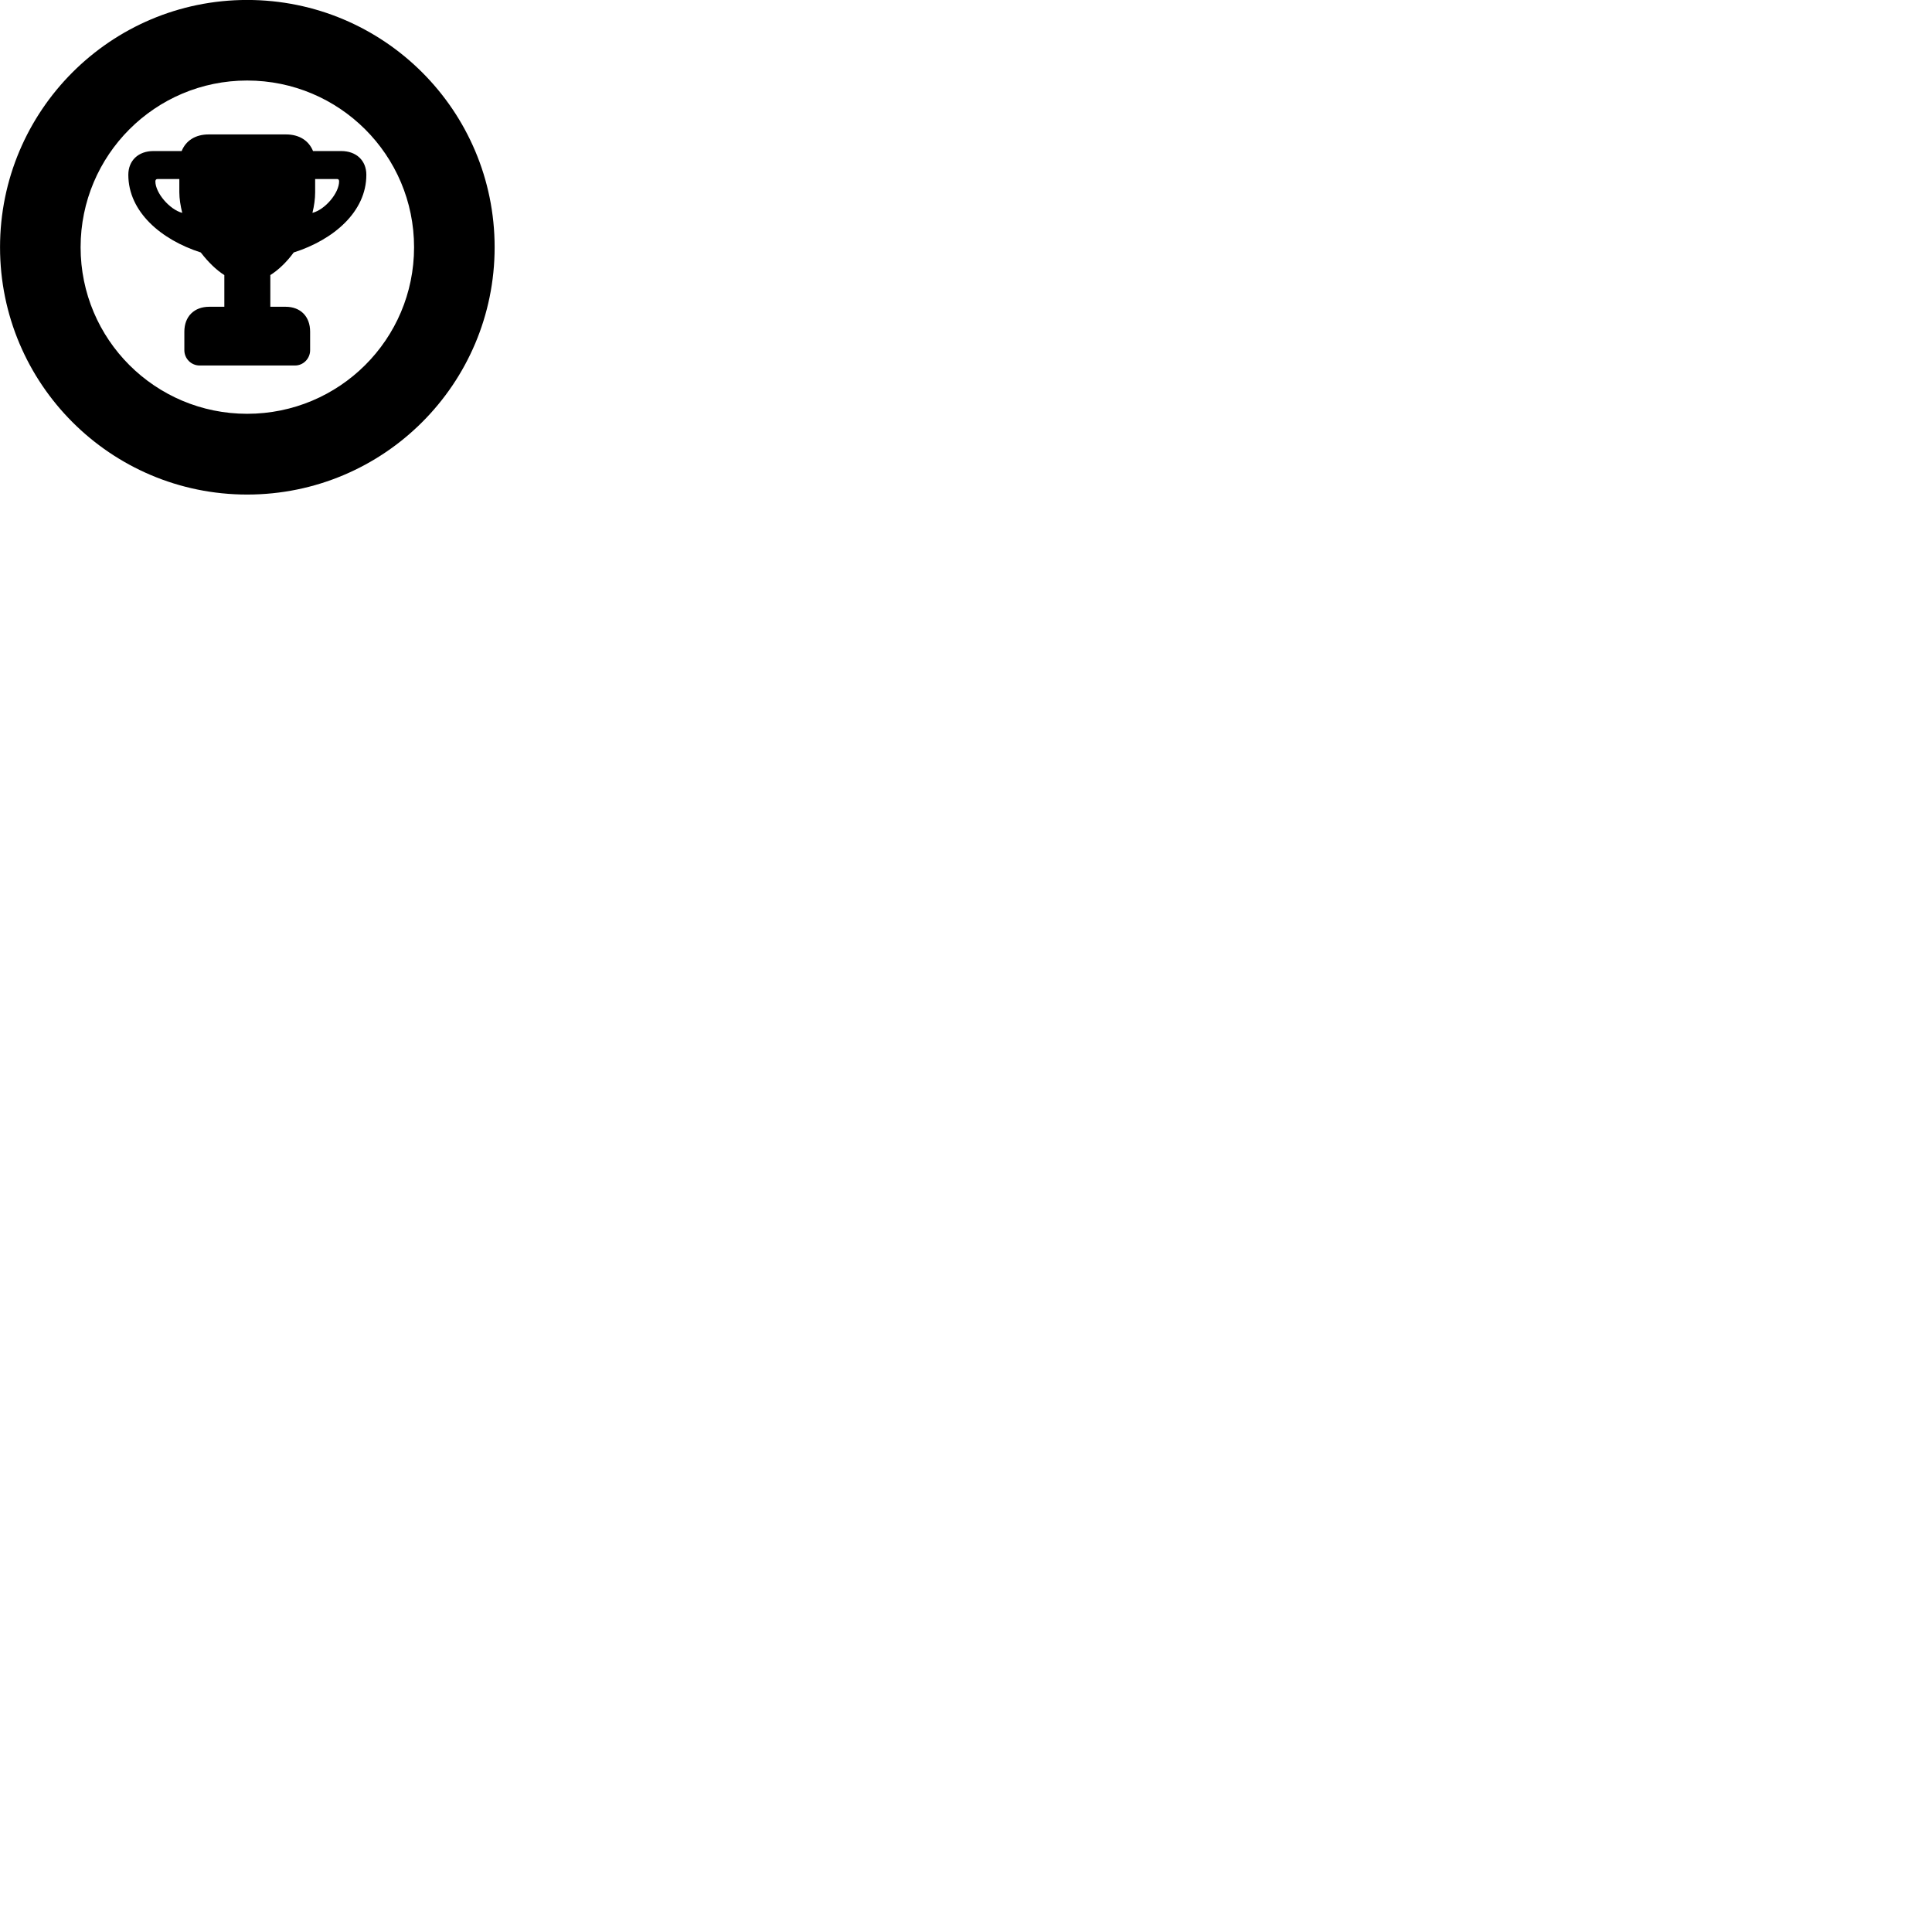 
        <svg xmlns="http://www.w3.org/2000/svg" viewBox="0 0 100 100">
            <path d="M12.792 25.598C19.872 25.598 25.602 19.868 25.602 12.798C25.602 5.728 19.872 -0.002 12.792 -0.002C5.732 -0.002 0.002 5.728 0.002 12.798C0.002 19.868 5.732 25.598 12.792 25.598ZM12.792 21.418C8.032 21.418 4.172 17.568 4.172 12.798C4.172 8.028 8.032 4.168 12.792 4.168C17.562 4.168 21.432 8.028 21.432 12.798C21.432 17.568 17.562 21.418 12.792 21.418ZM6.642 9.048C6.642 10.958 8.332 12.408 10.392 13.068C10.762 13.548 11.182 13.968 11.612 14.238V15.878H10.832C10.052 15.878 9.542 16.378 9.542 17.168V18.128C9.542 18.558 9.892 18.918 10.332 18.918H15.272C15.702 18.918 16.052 18.558 16.052 18.128V17.168C16.052 16.378 15.552 15.878 14.782 15.878H13.992V14.238C14.422 13.968 14.852 13.548 15.202 13.068C17.272 12.408 18.962 10.958 18.962 9.048C18.962 8.308 18.442 7.818 17.662 7.818H16.202C15.982 7.278 15.492 6.958 14.802 6.958H10.802C10.112 6.958 9.622 7.278 9.402 7.818H7.942C7.162 7.818 6.642 8.308 6.642 9.048ZM9.282 9.268V9.948C9.282 10.288 9.342 10.648 9.432 11.018C8.782 10.848 8.042 9.988 8.042 9.388C8.042 9.318 8.082 9.268 8.142 9.268ZM16.312 9.268H17.462C17.522 9.268 17.552 9.318 17.552 9.388C17.552 9.988 16.832 10.848 16.172 11.018C16.262 10.648 16.312 10.288 16.312 9.948Z" />
        </svg>
    